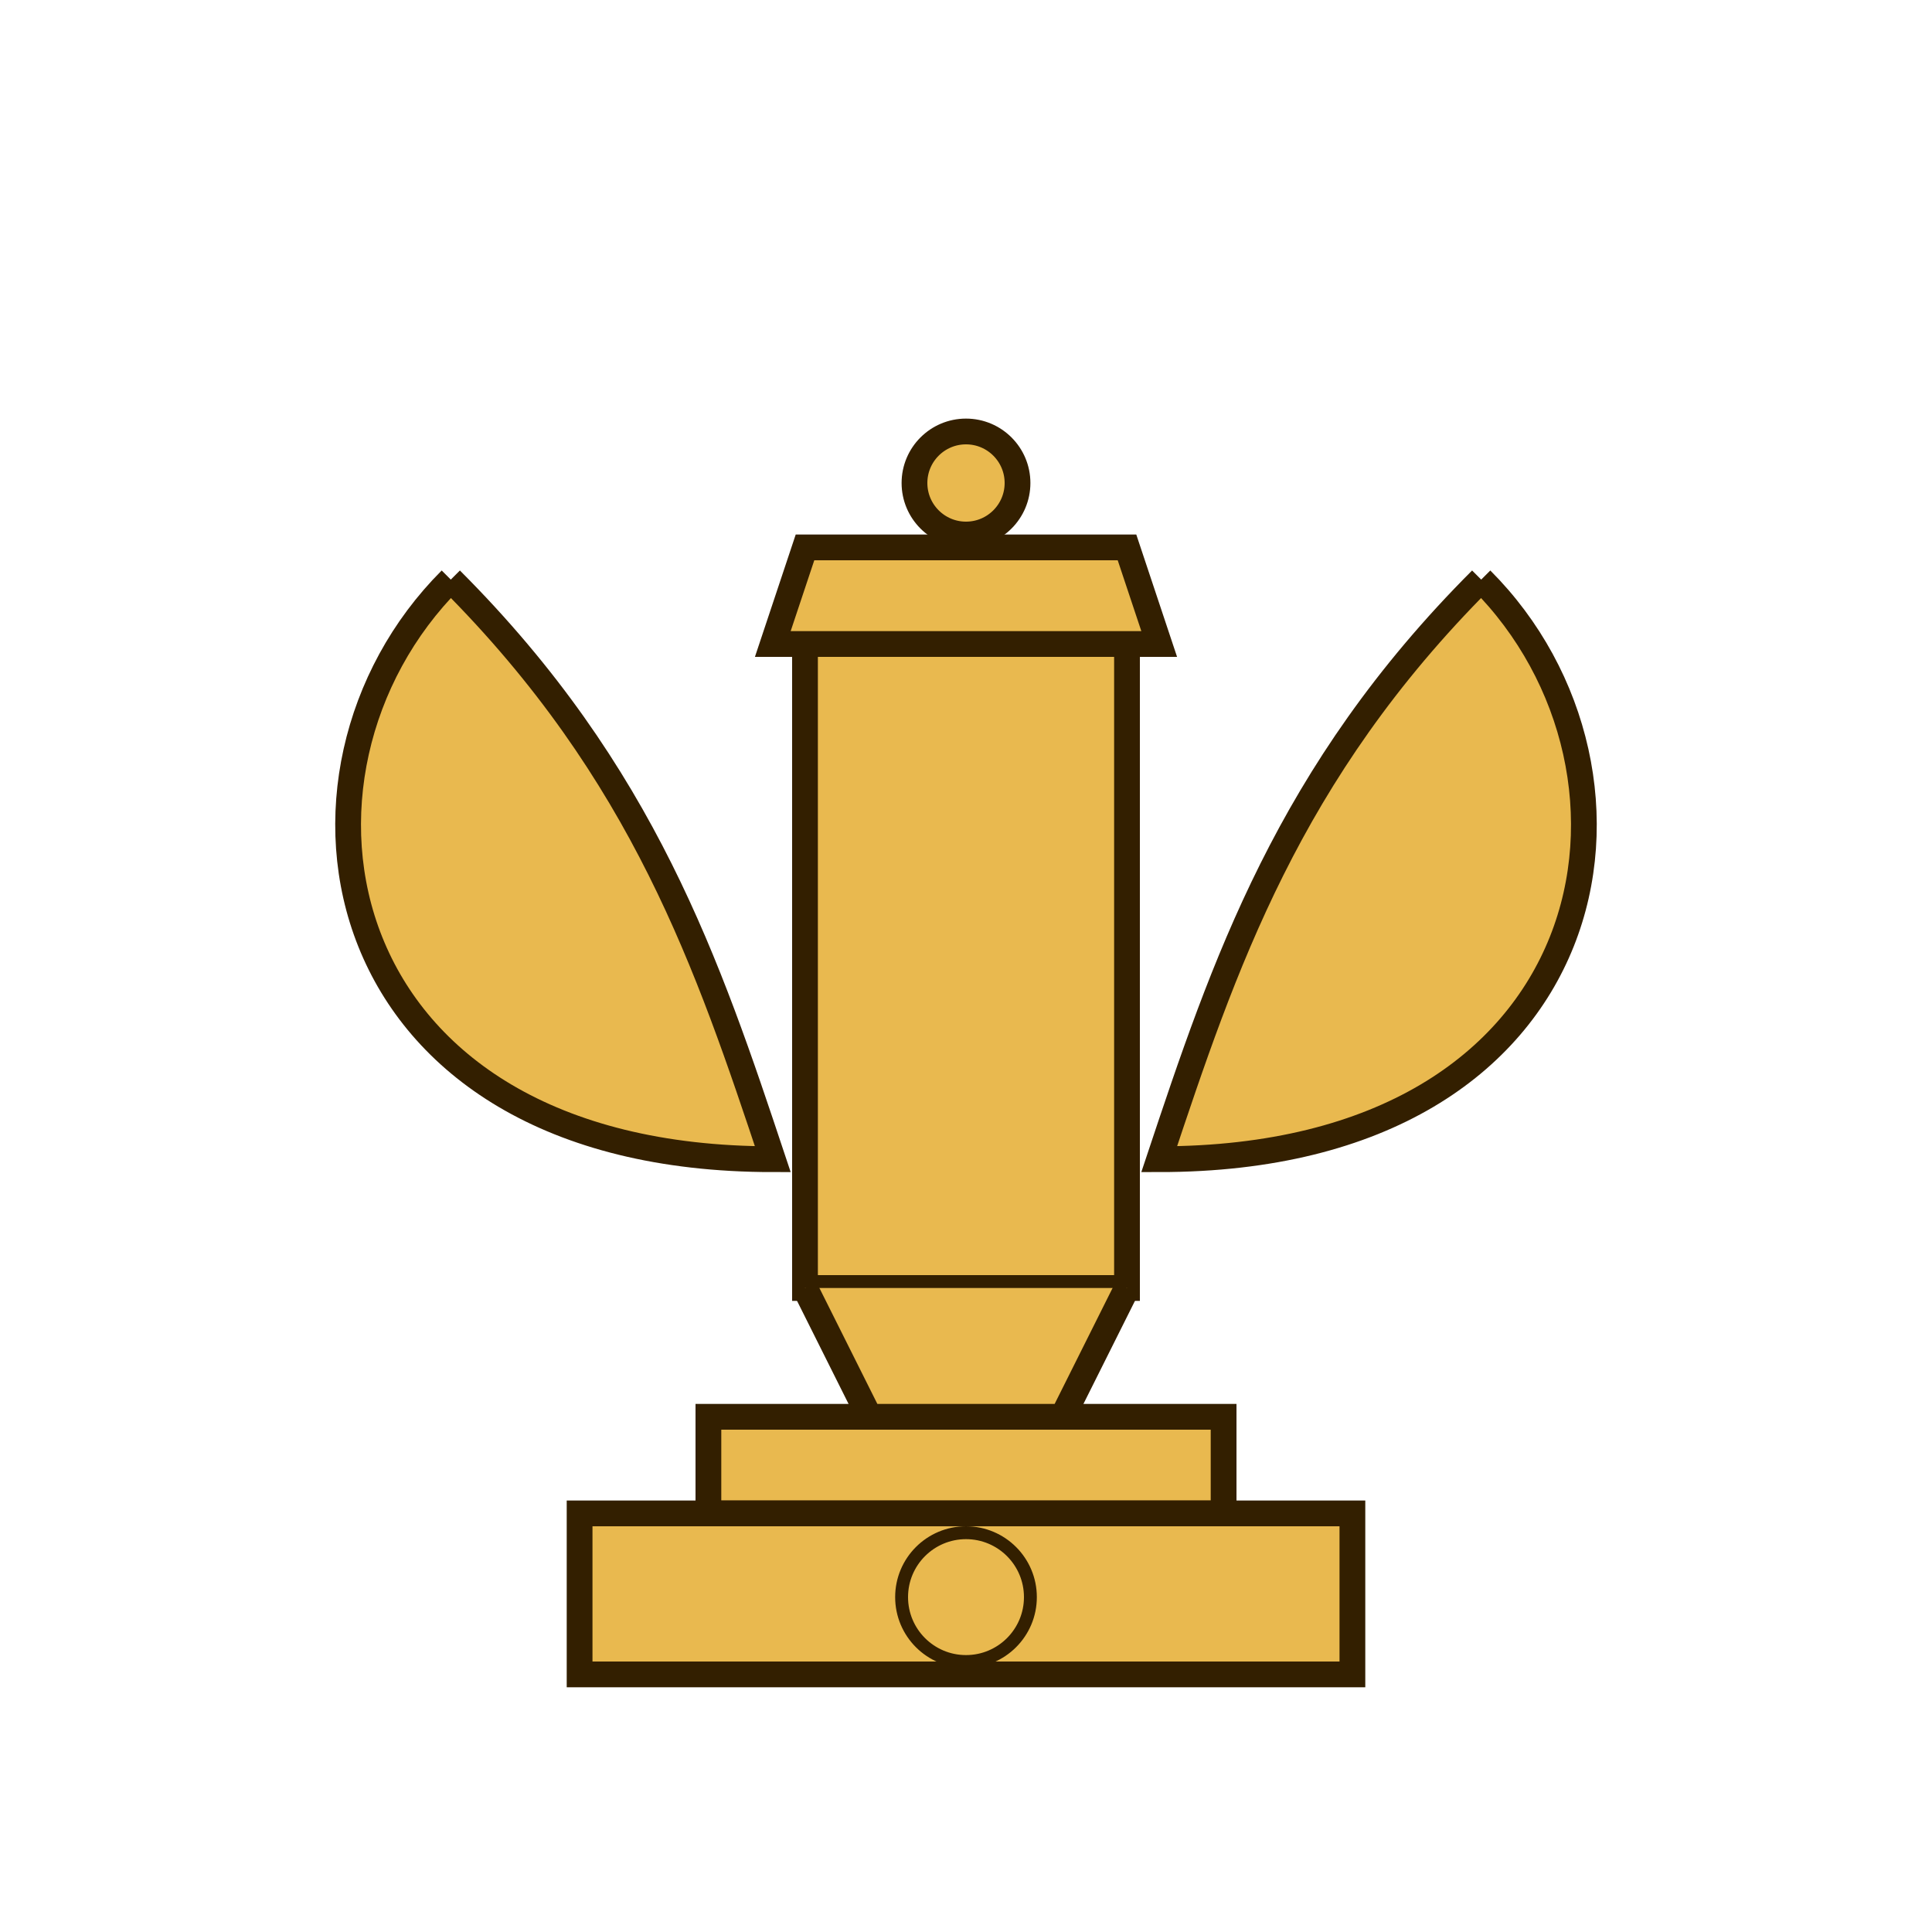 <?xml version="1.0" encoding="UTF-8"?>
<svg xmlns="http://www.w3.org/2000/svg" viewBox="0 0 300 300">
  <!-- Base -->
  <rect x="110" y="220" width="80" height="15" fill="#e9b94f" stroke="#331f00" stroke-width="4"/>
  <rect x="90" y="235" width="120" height="25" fill="#e9b94f" stroke="#331f00" stroke-width="4"/>
  <circle cx="150" cy="248" r="10" fill="#e9b94f" stroke="#331f00" stroke-width="2"/>
  
  <!-- Trophy cup -->
  <path d="M125 100 L125 200 L175 200 L175 100 Z" fill="#e9b94f" stroke="#331f00" stroke-width="4"/>
  <path d="M125 200 L135 220 L165 220 L175 200" fill="#e9b94f" stroke="#331f00" stroke-width="4"/>
  
  <!-- Trophy top -->
  <path d="M120 100 L180 100 L175 85 L125 85 Z" fill="#e9b94f" stroke="#331f00" stroke-width="4"/>
  <circle cx="150" cy="75" r="8" fill="#e9b94f" stroke="#331f00" stroke-width="4"/>
  
  <!-- Boomerangs -->
  <path d="M70 90 C40 120, 50 180, 120 180 C110 150, 100 120, 70 90" fill="#e9b94f" stroke="#331f00" stroke-width="4"/>
  <path d="M230 90 C260 120, 250 180, 180 180 C190 150, 200 120, 230 90" fill="#e9b94f" stroke="#331f00" stroke-width="4"/>
</svg>
